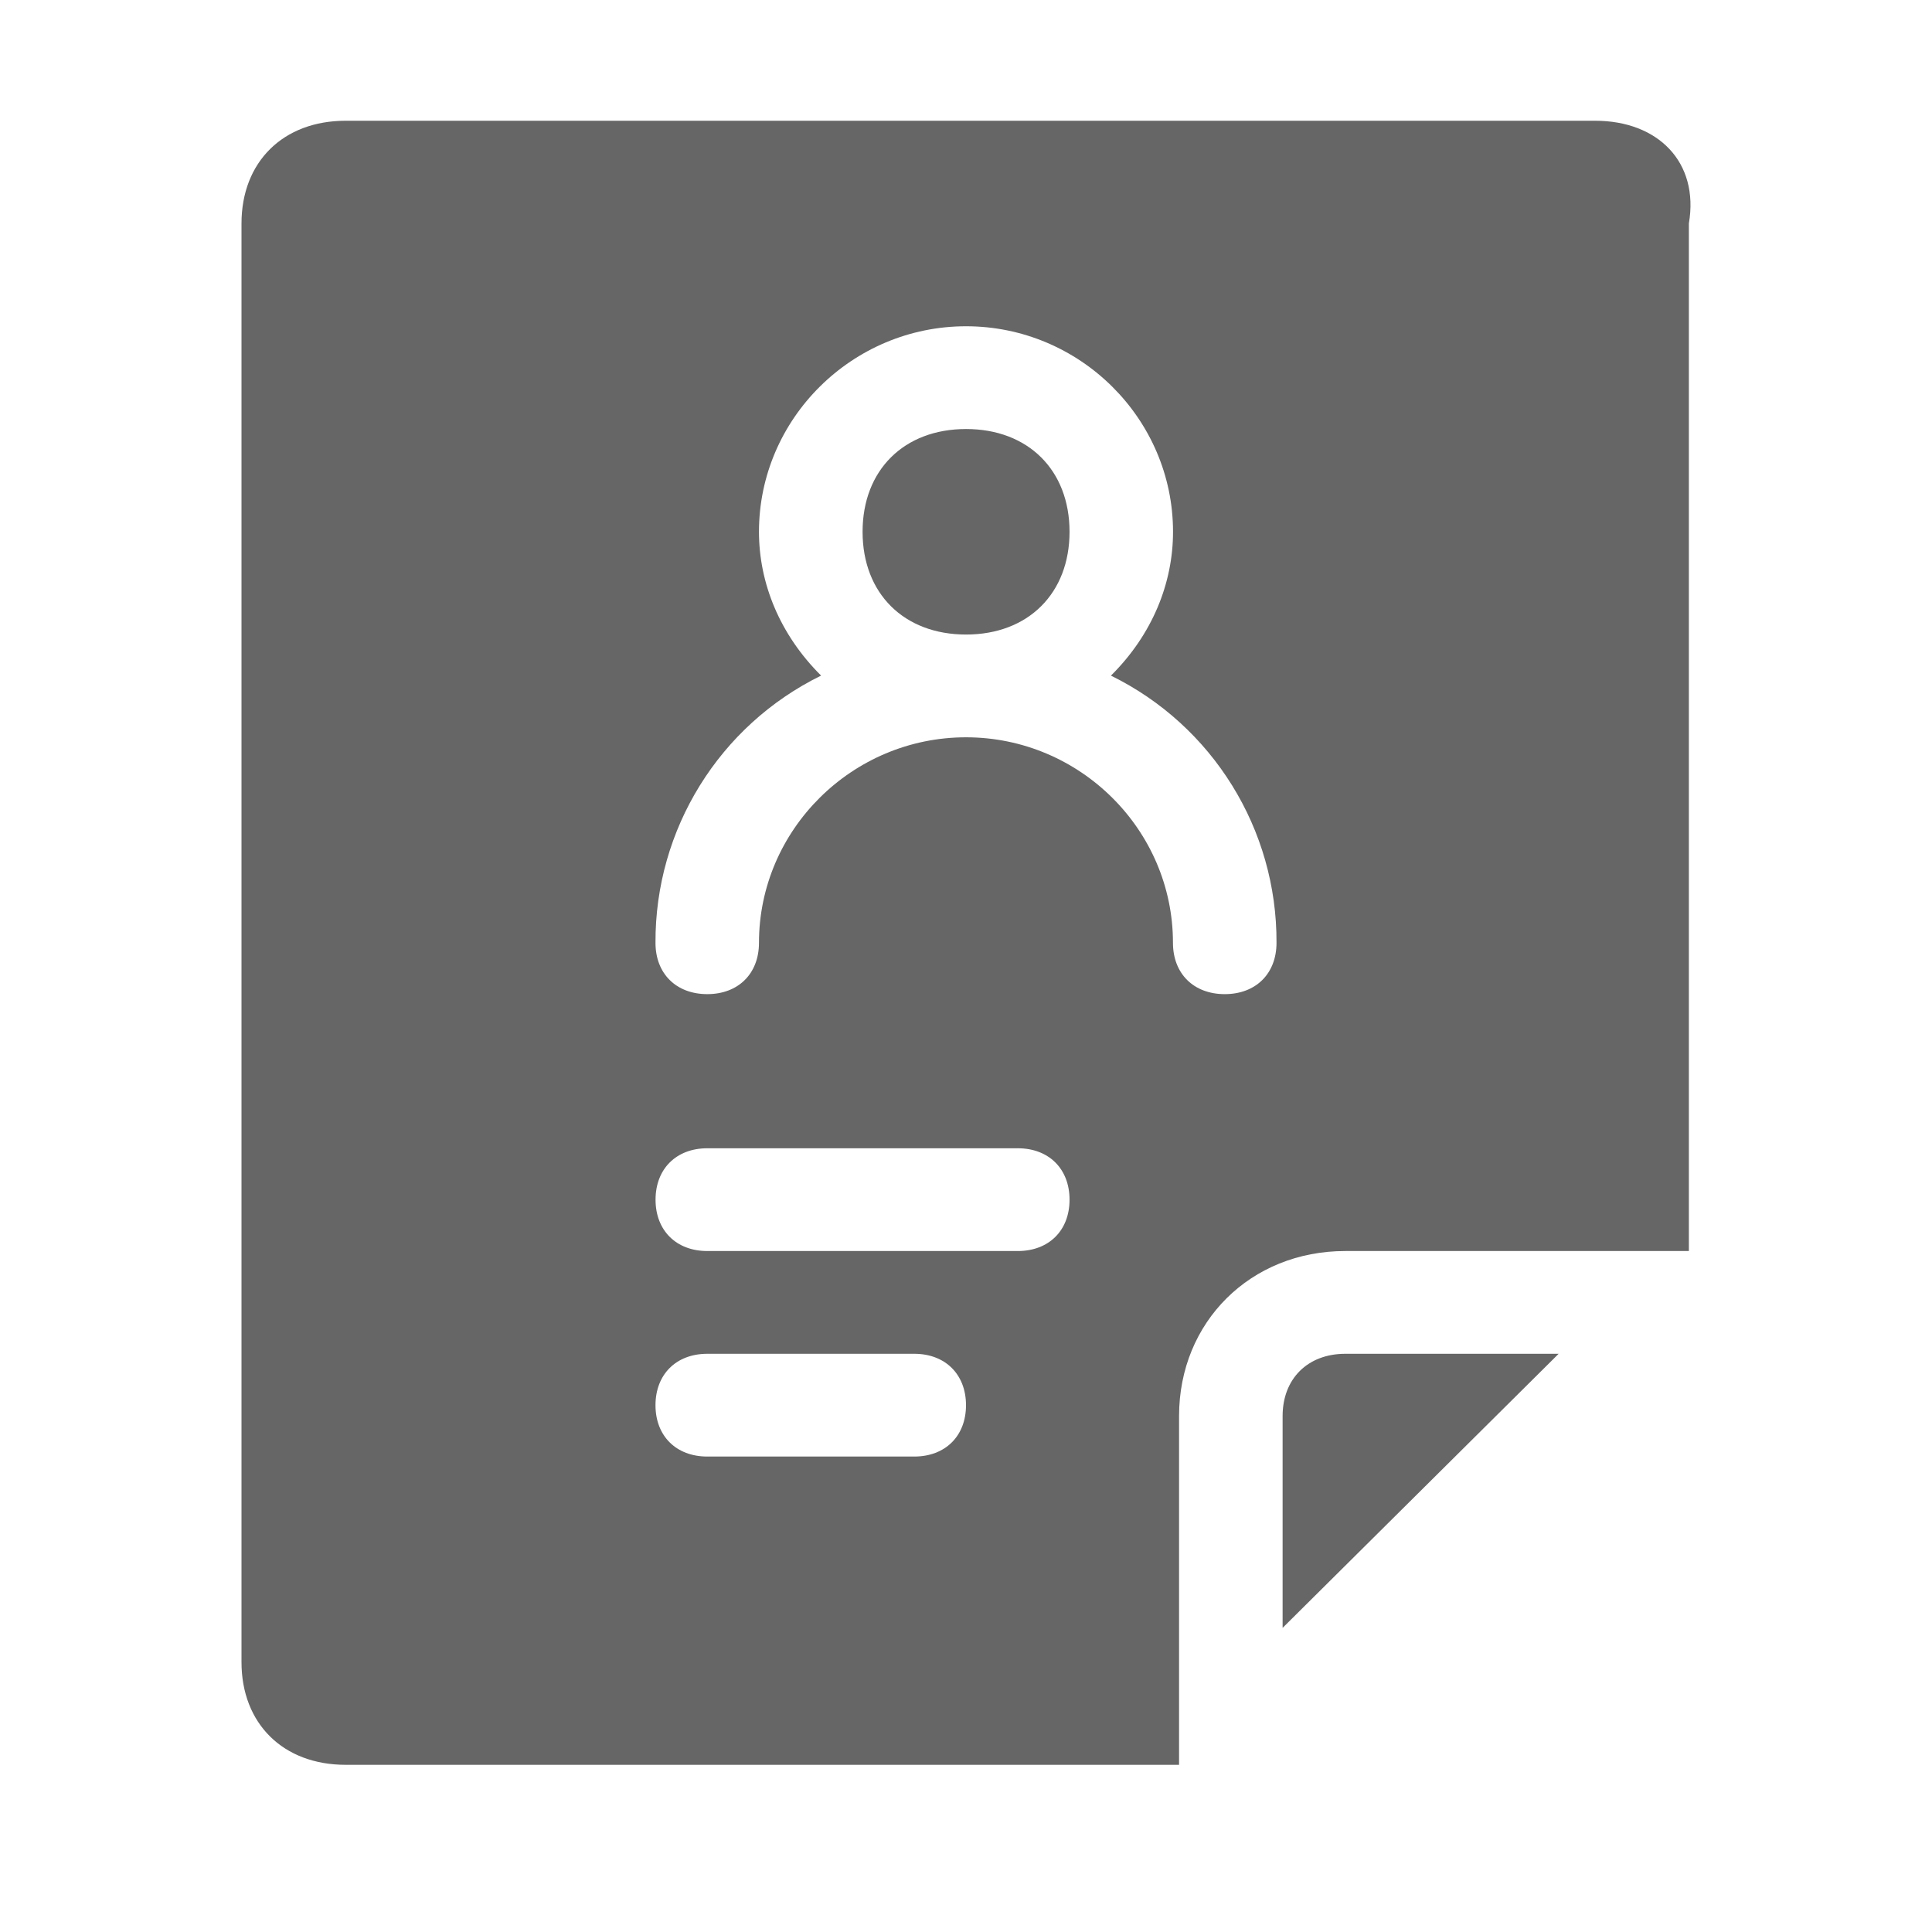 <!--?xml version="1.0" encoding="UTF-8"?-->
<svg width="32px" height="32px" viewBox="0 0 32 32" version="1.1" xmlns="http://www.w3.org/2000/svg" xmlns:xlink="http://www.w3.org/1999/xlink">
    <title>650.员工履历@1x</title>
    <g id="650.员工履历" stroke="none" stroke-width="1" fill="none" fill-rule="evenodd">
        <g id="编组" transform="translate(4, 2)" fill="#000000" fill-rule="nonzero">
            <path d="M23.972,18.721 L18.282,18.721 C16.712,18.721 15.529,19.896 15.529,21.454 L15.529,27.231 L1.726,27.231 C0.69,27.231 0,26.55 0,25.529 L0,1.702 C0,0.681 0.69,0 1.725,0 L22.421,0 C23.457,0 24.147,0.681 23.973,1.702 L23.973,18.721 L23.972,18.721 Z M12.858,17.019 L7.715,17.019 C7.201,17.019 6.858,17.36 6.858,17.871 C6.858,18.381 7.201,18.721 7.715,18.721 L12.858,18.721 C13.372,18.721 13.715,18.381 13.715,17.871 C13.715,17.36 13.372,17.019 12.858,17.019 L12.858,17.019 Z M11.144,20.423 L7.715,20.423 C7.2,20.423 6.857,20.764 6.857,21.275 C6.857,21.785 7.2,22.125 7.715,22.125 L11.143,22.125 C11.657,22.125 12,21.785 12,21.275 C12,20.764 11.657,20.423 11.143,20.423 L11.144,20.423 Z M17.244,24.962 L17.244,21.454 C17.244,20.835 17.661,20.423 18.283,20.423 L21.816,20.423 L17.245,24.962 L17.244,24.962 Z M14.401,9.19 C15.087,8.51 15.429,7.658 15.429,6.808 C15.429,4.936 13.886,3.404 12.001,3.404 C10.115,3.404 8.571,4.936 8.571,6.808 C8.571,7.658 8.915,8.51 9.6,9.19 C7.913,10.018 6.848,11.737 6.857,13.616 C6.857,14.127 7.2,14.466 7.715,14.466 C8.228,14.466 8.571,14.127 8.571,13.616 C8.571,11.744 10.115,10.212 12,10.212 C13.886,10.212 15.428,11.744 15.428,13.616 C15.428,14.127 15.771,14.466 16.286,14.466 C16.8,14.466 17.143,14.127 17.143,13.616 C17.152,11.737 16.087,10.018 14.4,9.19 L14.401,9.19 Z M12.001,8.51 C10.972,8.51 10.287,7.829 10.287,6.808 C10.287,5.787 10.972,5.106 12.001,5.106 C13.029,5.106 13.715,5.787 13.715,6.808 C13.715,7.829 13.029,8.51 12.001,8.51 Z" id="形状" fill="#666666"></path>
        </g>
    </g>
</svg>